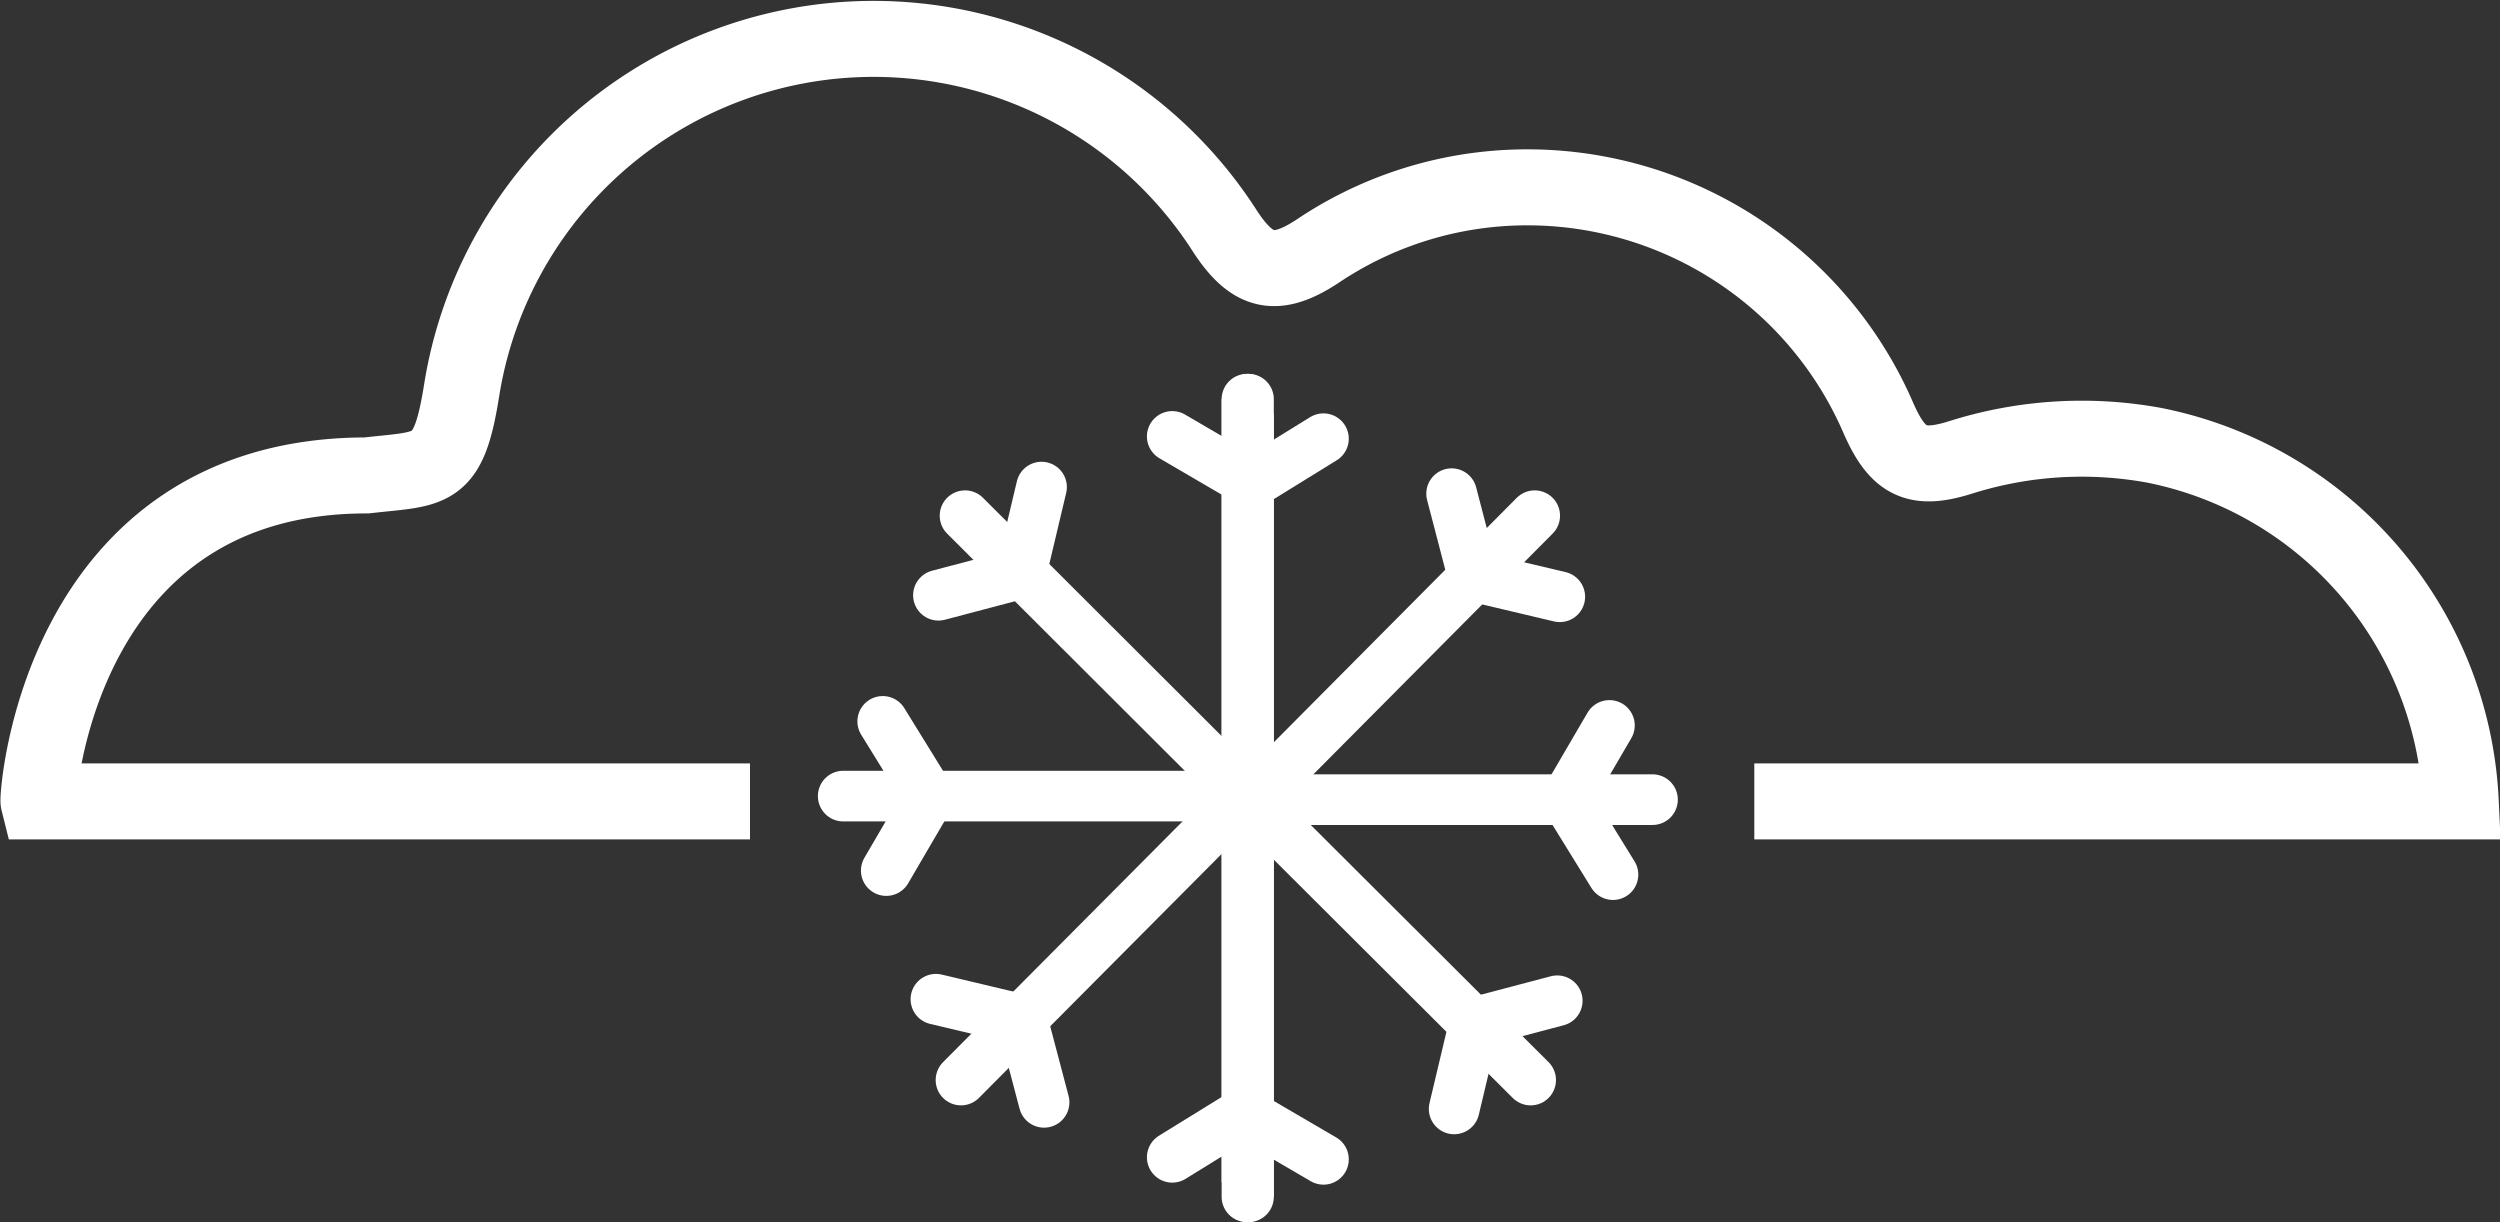 <svg xmlns="http://www.w3.org/2000/svg" viewBox="0 0 98.7 48.25" fill="white"><rect x="0" y="0" width="98.7" height="48.25" fill="#333333" stroke="none"/><defs><style>.cls-1,.cls-2,.cls-3{fill:none;stroke-miterlimit:10;}.cls-1,.cls-2{stroke:#fff;stroke-width:2px;}.cls-2{stroke-linecap:round;}.cls-3{stroke:#fff;stroke-width:3px;}</style></defs><title>sleet Asset 76</title><g id="Layer_2" data-name="Layer 2"><g id="Layer_1-2" data-name="Layer 1"><line class="cls-1" x1="49.29" y1="16.34" x2="49.29" y2="47.25"/><line class="cls-2" x1="49.29" y1="15.76" x2="49.29" y2="47.25"/><line class="cls-2" x1="49.27" y1="19.16" x2="52.25" y2="17.32"/><line class="cls-2" x1="52.25" y1="45.77" x2="49.34" y2="44.07"/><line class="cls-2" x1="49.33" y1="31.57" x2="60.43" y2="42.64"/><polyline class="cls-2" points="61.48 39.51 58.22 40.37 57.41 43.78"/><line class="cls-2" x1="60.59" y1="20.36" x2="49.28" y2="31.74"/><polyline class="cls-2" points="57.31 19.49 58.16 22.75 61.58 23.56"/><line class="cls-2" x1="65.24" y1="31.57" x2="49.33" y2="31.57"/><polyline class="cls-2" points="63.54 28.64 61.84 31.55 63.68 34.53"/><line class="cls-1" x1="49.23" y1="46.67" x2="49.23" y2="15.76"/><line class="cls-2" x1="49.23" y1="47.25" x2="49.23" y2="15.76"/><line class="cls-2" x1="49.26" y1="43.85" x2="46.28" y2="45.69"/><line class="cls-2" x1="46.28" y1="17.23" x2="49.19" y2="18.93"/><line class="cls-2" x1="49.19" y1="31.43" x2="38.1" y2="20.36"/><polyline class="cls-2" points="37.05 23.5 40.31 22.64 41.12 19.23"/><line class="cls-2" x1="37.94" y1="42.64" x2="49.25" y2="31.27"/><polyline class="cls-2" points="41.22 43.52 40.36 40.26 36.95 39.45"/><line class="cls-2" x1="33.29" y1="31.43" x2="49.19" y2="31.43"/><polyline class="cls-2" points="34.99 34.37 36.69 31.46 34.85 28.48"/><path class="cls-3" d="M69.26,31.64H97.15a15.06,15.06,0,0,0-12.1-14.06,15.87,15.87,0,0,0-7.62.47c-1.76.56-2.5.2-3.26-1.52a15.1,15.1,0,0,0-14.88-9.1A14.82,14.82,0,0,0,52,9.93c-1.62,1.06-2.55.86-3.63-.79a16.47,16.47,0,0,0-30.13,6.18c-.53,3.41-1.13,3.15-3.77,3.45-12.16,0-13,12.67-12.95,12.87H29.61"/></g></g></svg>